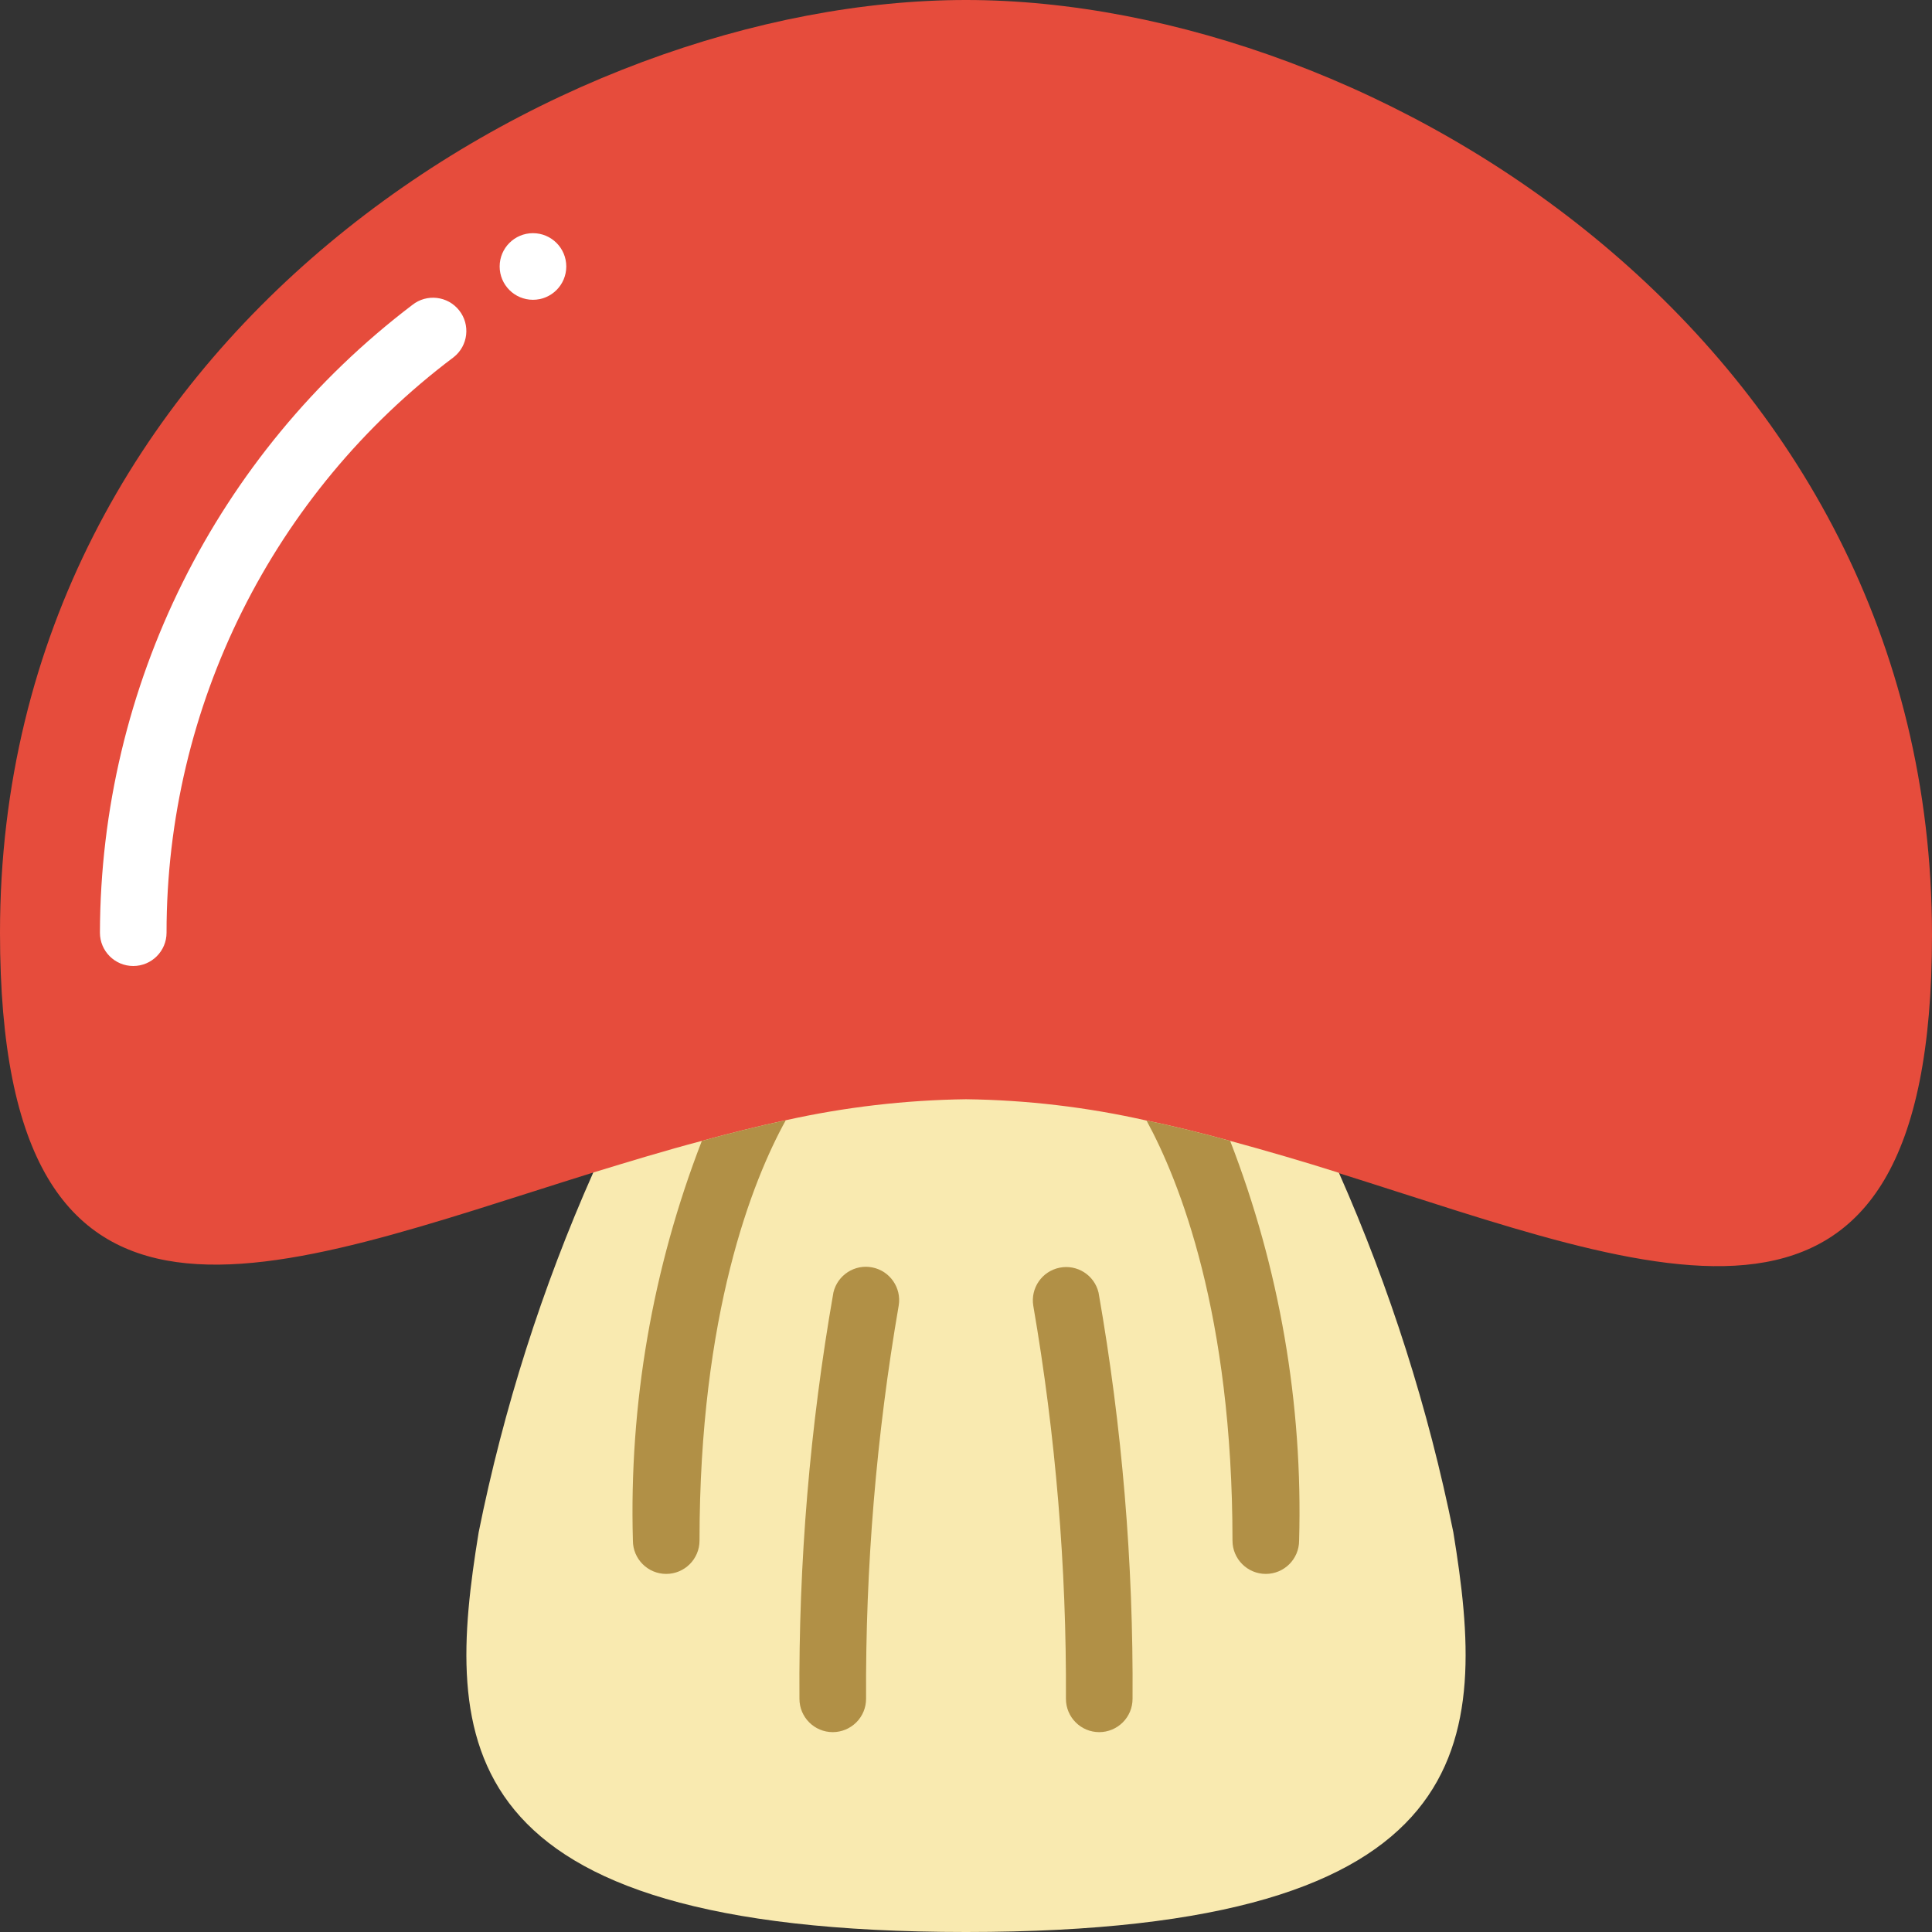 <svg height="512" viewBox="0 0 58 58" width="512" xmlns="http://www.w3.org/2000/svg"><rect x="0" y="0" width="58" height="58" fill="#333333" stroke="none"/><g id="Page-1" fill="none" fill-rule="evenodd"><g id="037---Mushroom" fill-rule="nonzero"><path id="Shape" d="m17.81 35.2c-9.62 3-17.81 6.57-17.81-7.2 0-17.88 16.71-28 29-28s29 10.19 29 28.07c0 13.76-8.19 10.17-17.8 7.15v-.01z" fill="#e64c3c"/><path id="Shape" d="m4 29c-.552 0-1-.448-1-1 .018-7.4 3.486-14.369 9.379-18.846.433-.343 1.062-.27 1.405.163s.27 1.062-.163 1.405c-5.431 4.083-8.625 10.483-8.621 17.278 0 .552-.448 1-1 1z" fill="#fff"/><path id="Shape" d="m29 58c-15.61 0-15.65-5.76-14.63-12 .748-3.715 1.902-7.337 3.44-10.8 1.08-.33 2.16-.66 3.26-.95.84-.23 1.68-.44 2.52-.62 1.777-.395 3.59-.606 5.41-.63 1.824.023 3.641.237 5.42.64.84.17 1.67.38 2.51.61 1.1.3 2.2.62 3.27.96v.01c1.53 3.458 2.681 7.073 3.43 10.78 1.02 6.24.98 12-14.63 12z" fill="#f9eab0"/><g fill="#b19046"><path id="Shape" d="m23.59 33.63c-1 1.81-2.59 5.81-2.59 12.62 0 .552-.448 1-1 1s-1-.448-1-1c-.116-4.098.588-8.178 2.07-12 .84-.23 1.68-.44 2.52-.62z"/><path id="Shape" d="m25 52c-.552 0-1-.448-1-1-.028-4.089.313-8.172 1.02-12.2.124-.524.641-.857 1.169-.751s.878.611.791 1.143c-.672 3.9-1 7.851-.98 11.808 0 .265-.105.52-.293.707s-.442.293-.707.293z"/><path id="Shape" d="m39 46.25c0 .552-.448 1-1 1s-1-.448-1-1c0-6.8-1.59-10.79-2.58-12.61.84.17 1.67.38 2.51.61 1.482 3.822 2.186 7.902 2.07 12z"/><path id="Shape" d="m33 52c-.552 0-1-.448-1-1 .02-3.954-.308-7.903-.98-11.8-.087-.532.262-1.037.791-1.143s1.046.226 1.169.751c.706 4.025 1.047 8.106 1.02 12.192 0 .265-.105.52-.293.707s-.442.293-.707.293z"/></g><circle id="Oval" cx="16" cy="8" fill="#fff" r="1"/></g></g></svg>